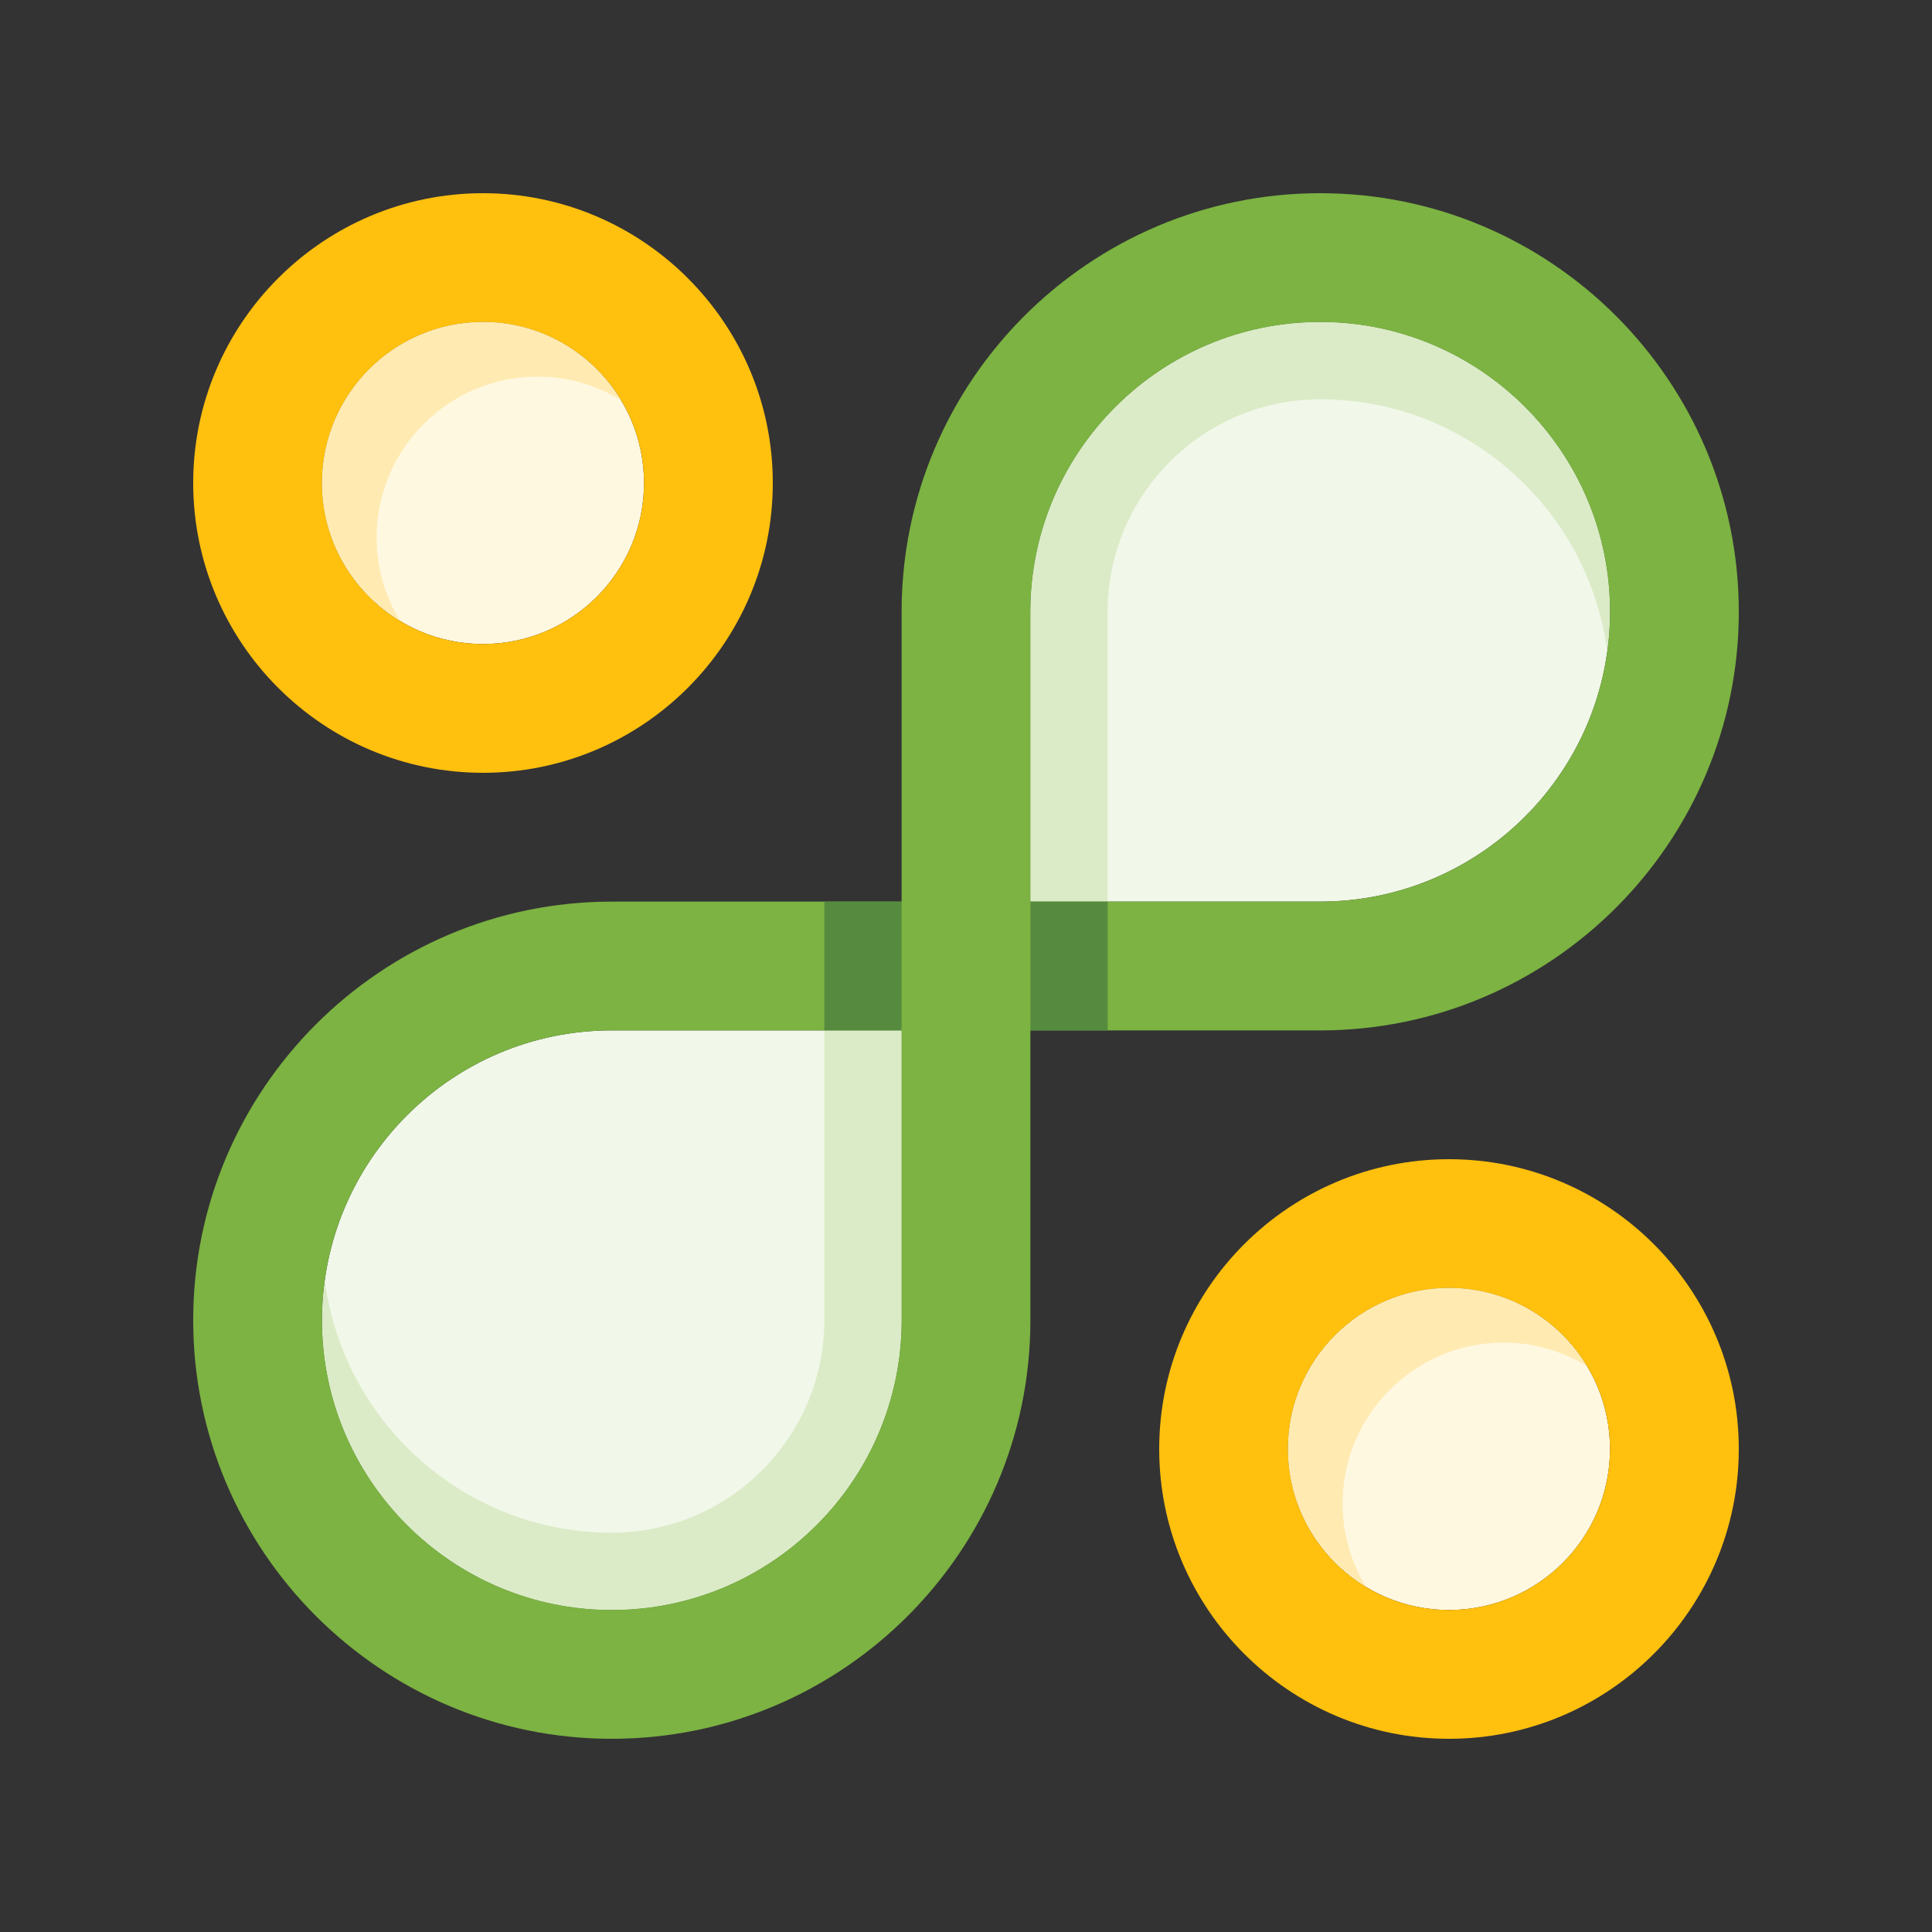 <svg id="Layer_1" height="512" viewBox="0 0 100 100" width="512" xmlns="http://www.w3.org/2000/svg"><rect x="0" y="0" width="100" height="100" fill="#333333" stroke="none"/><path d="m16.667 68.332c0 8.271 6.729 15 15 15s15-6.729 15-15v-15h-15c-8.271 0-15 6.731-15 15z" fill="#f1f7e9"/><path d="m16.667 25c0 4.594 3.736 8.333 8.333 8.333 4.598 0 8.333-3.739 8.333-8.333s-3.735-8.333-8.333-8.333c-4.597 0-8.333 3.739-8.333 8.333z" fill="#fff8e1"/><path d="m25 10c-8.271 0-15 6.729-15 15s6.729 15 15 15 15-6.729 15-15-6.729-15-15-15zm0 23.333c-4.597 0-8.333-3.739-8.333-8.333s3.736-8.333 8.333-8.333c4.598 0 8.333 3.739 8.333 8.333s-3.735 8.333-8.333 8.333z" fill="#ffc00e"/><path d="m66.667 75c0 4.598 3.734 8.332 8.333 8.332 4.597 0 8.333-3.734 8.333-8.332s-3.736-8.334-8.333-8.334c-4.599 0-8.333 3.736-8.333 8.334z" fill="#fff8e1"/><path d="m75 60c-8.271 0-15 6.729-15 15s6.729 15 15 15 15-6.729 15-15-6.729-15-15-15zm0 23.332c-4.599 0-8.333-3.734-8.333-8.332s3.734-8.334 8.333-8.334c4.597 0 8.333 3.736 8.333 8.334s-3.736 8.332-8.333 8.332z" fill="#ffc00e"/><path d="m53.333 46.667h15c8.271 0 15-6.729 15-15s-6.729-15-15-15-15 6.729-15 15z" fill="#f1f7e9"/><path d="m83.185 33.667c-.983-7.326-7.261-13-14.852-13-6.065 0-11 4.935-11 11v15h-4v-15c0-8.271 6.729-15 15-15s15 6.729 15 15c0 .679-.062 1.343-.148 2z" fill="#dbebc7"/><path d="m16.816 66.332c.983 7.326 7.26 13 14.851 13 6.065 0 11-4.936 11-11v-15h4v15c0 8.271-6.729 15-15 15s-15-6.729-15-15c0-.68.062-1.344.149-2z" fill="#dbebc7"/><path d="m68.333 10c-11.947 0-21.666 9.72-21.666 21.667v15h-15c-11.947 0-21.667 9.72-21.667 21.665 0 11.947 9.72 21.668 21.667 21.668 11.946 0 21.666-9.721 21.666-21.666v-15h15c11.946 0 21.667-9.72 21.667-21.667s-9.721-21.667-21.667-21.667zm-21.666 58.332c0 8.271-6.729 15-15 15s-15-6.729-15-15c0-8.27 6.729-15 15-15h15zm21.666-21.665h-15v-15c0-8.271 6.729-15 15-15s15 6.729 15 15-6.729 15-15 15z" fill="#7cb342"/><path d="m19.495 27.828c0-4.597 3.739-8.333 8.333-8.333 1.573 0 3.041.446 4.298 1.208-1.461-2.415-4.104-4.036-7.126-4.036-4.595 0-8.333 3.736-8.333 8.333 0 3.023 1.622 5.666 4.035 7.126-.761-1.257-1.207-2.725-1.207-4.298z" fill="#ffebb2"/><path d="m69.495 77.828c0-4.598 3.739-8.334 8.333-8.334 1.573 0 3.041.447 4.299 1.207-1.462-2.414-4.105-4.035-7.127-4.035-4.595 0-8.333 3.736-8.333 8.332 0 3.023 1.622 5.666 4.034 7.127-.76-1.256-1.206-2.723-1.206-4.297z" fill="#ffebb2"/><g fill="#568b3f"><path d="m53.334 46.667h4v6.667h-4z"/><path d="m42.667 46.667h4v6.667h-4z"/></g></svg>